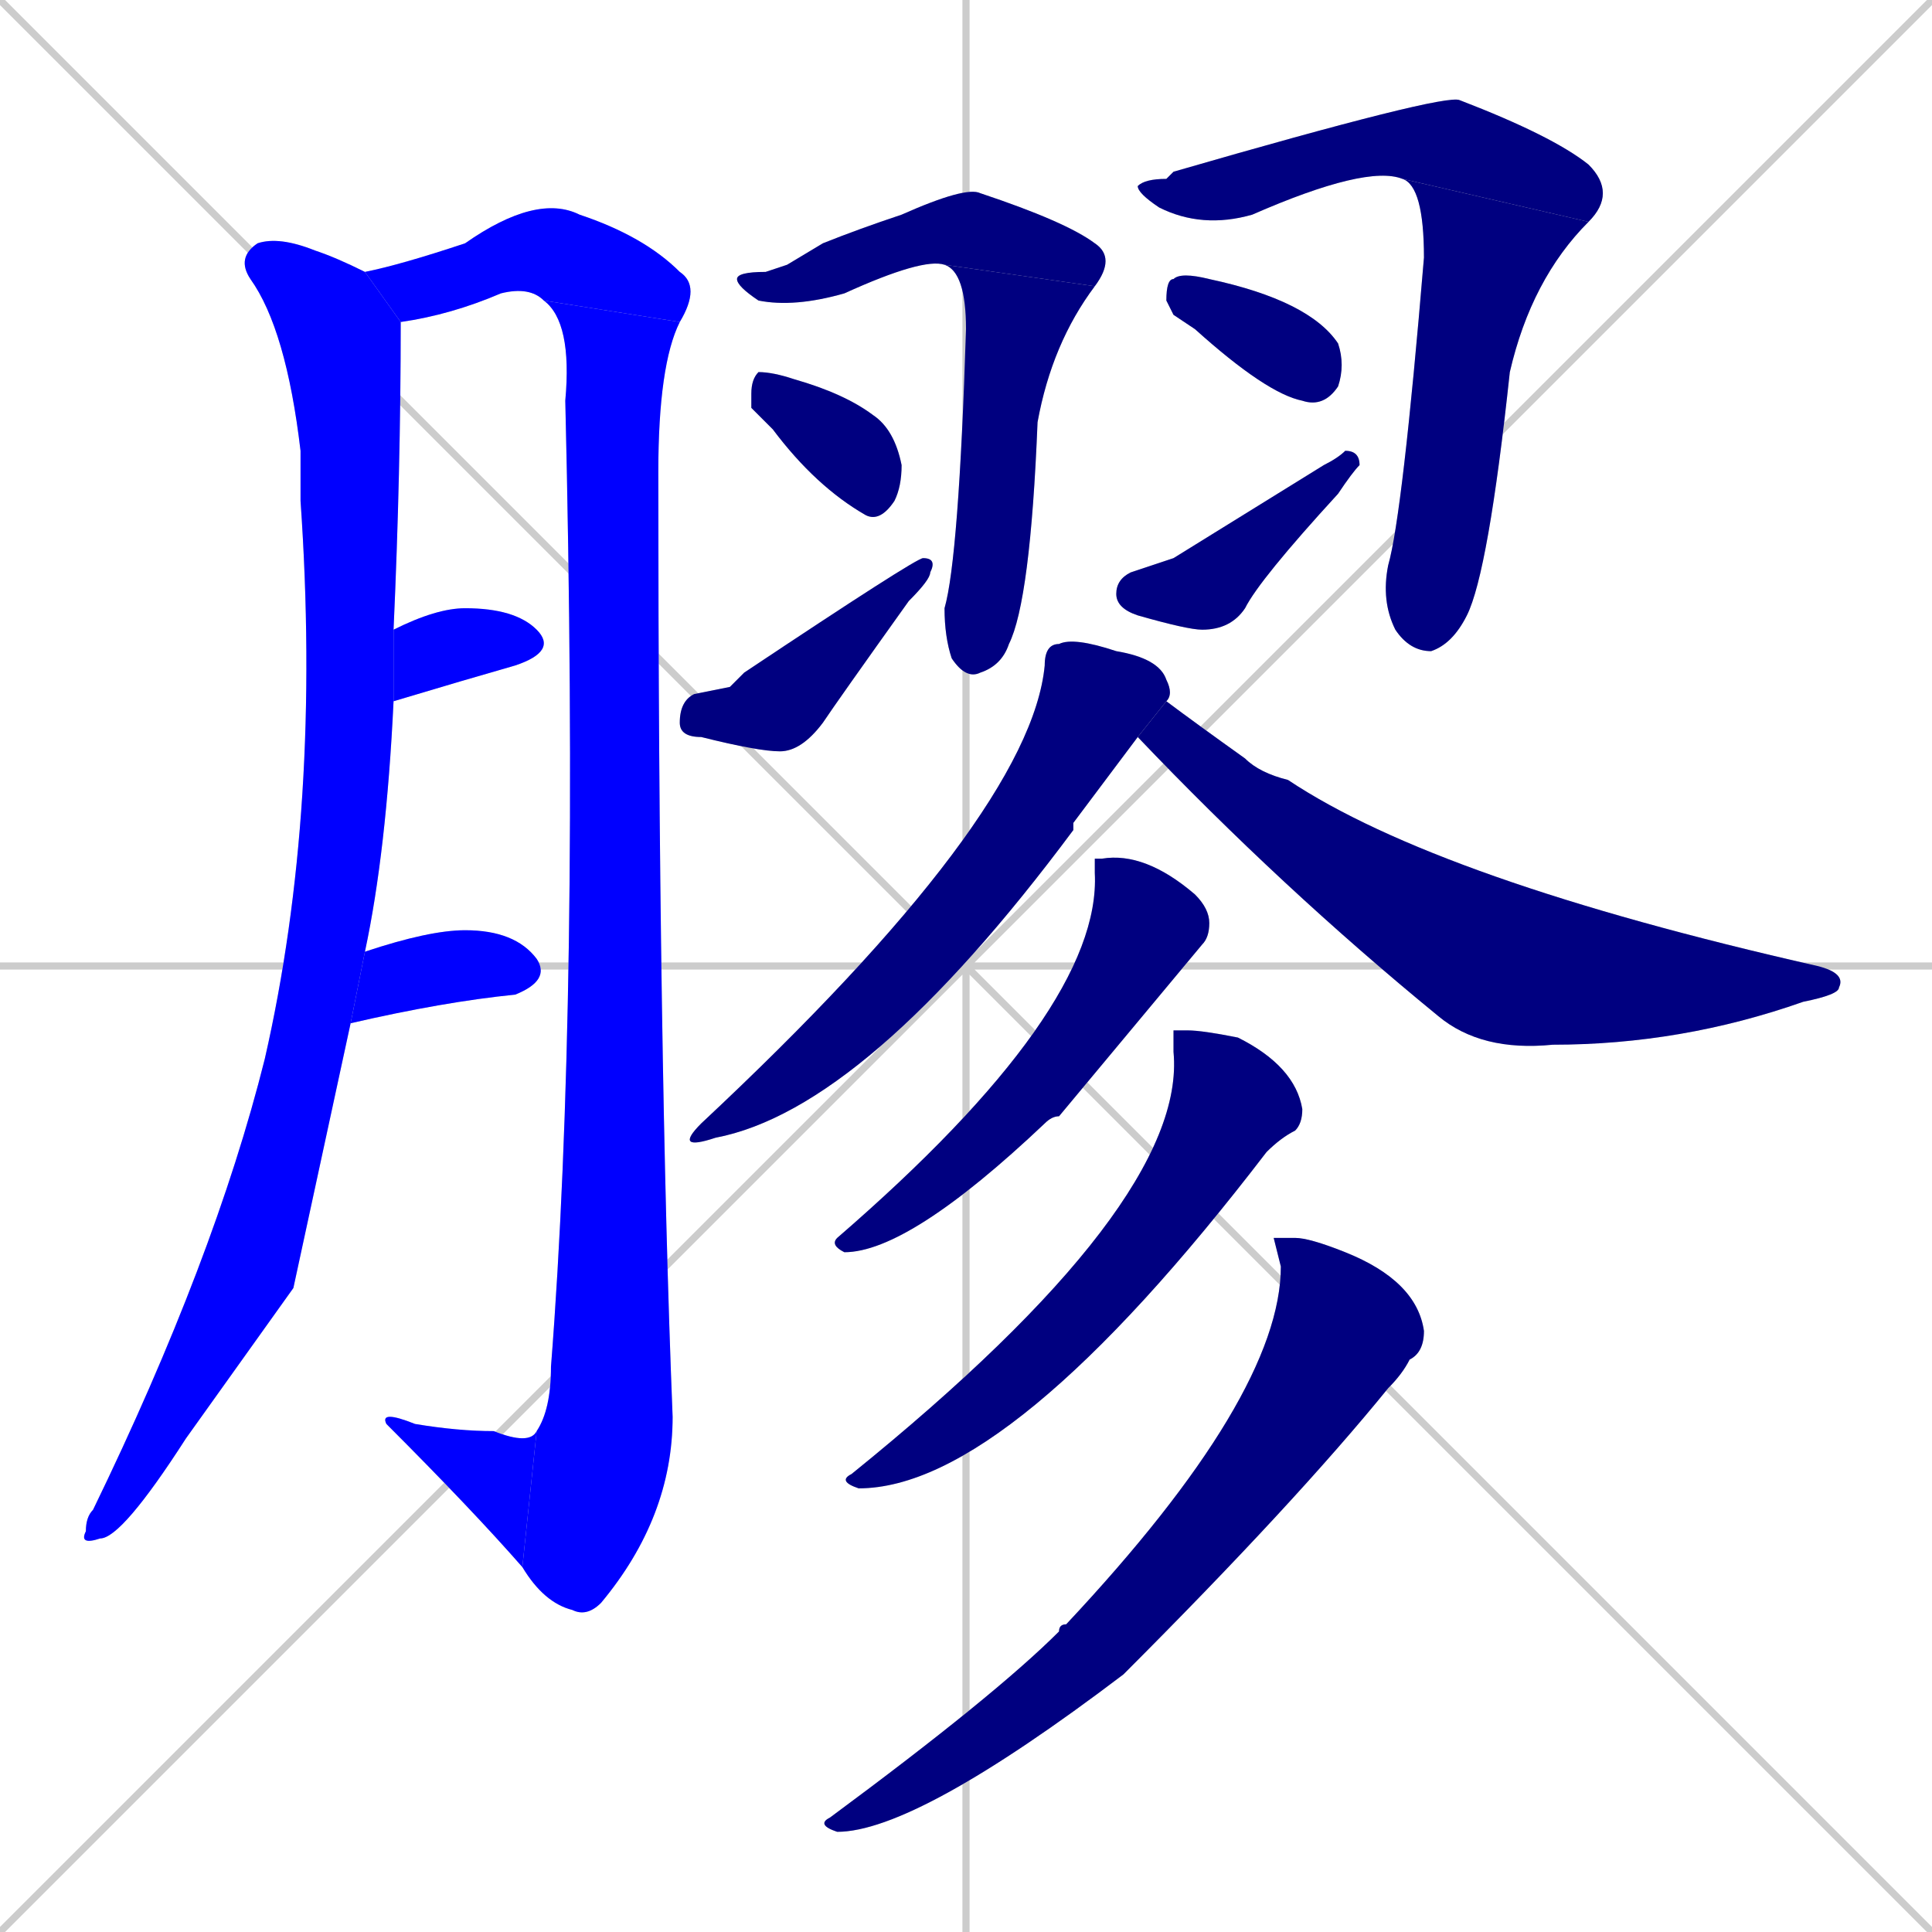 <svg xmlns="http://www.w3.org/2000/svg" xmlns:xlink="http://www.w3.org/1999/xlink" width="270" height="270"><defs><clipPath id="clip-mask-1"><rect x="11" y="33" width="45" height="183"><animate attributeName="y" from="-150" to="33" dur="0.678" begin="0; animate19.end + 1" id="animate1" fill="freeze"/></rect></clipPath><clipPath id="clip-mask-2"><rect x="51" y="27" width="47" height="18"><set attributeName="x" to="4" begin="0; animate19.end + 1" /><animate attributeName="x" from="4" to="51" dur="0.174" begin="animate1.end + 0.5" id="animate2" fill="freeze"/></rect></clipPath><clipPath id="clip-mask-3"><rect x="73" y="42" width="22" height="184"><set attributeName="y" to="-142" begin="0; animate19.end + 1" /><animate attributeName="y" from="-142" to="42" dur="0.681" begin="animate2.end" id="animate3" fill="freeze"/></rect></clipPath><clipPath id="clip-mask-4"><rect x="53" y="197" width="22" height="22"><set attributeName="x" to="75" begin="0; animate19.end + 1" /><animate attributeName="x" from="75" to="53" dur="0.081" begin="animate3.end" id="animate4" fill="freeze"/></rect></clipPath><clipPath id="clip-mask-5"><rect x="55" y="85" width="23" height="13"><set attributeName="x" to="32" begin="0; animate19.end + 1" /><animate attributeName="x" from="32" to="55" dur="0.085" begin="animate4.end + 0.5" id="animate5" fill="freeze"/></rect></clipPath><clipPath id="clip-mask-6"><rect x="49" y="130" width="28" height="13"><set attributeName="x" to="21" begin="0; animate19.end + 1" /><animate attributeName="x" from="21" to="49" dur="0.104" begin="animate5.end + 0.5" id="animate6" fill="freeze"/></rect></clipPath><clipPath id="clip-mask-7"><rect x="103" y="26" width="53" height="17"><set attributeName="x" to="50" begin="0; animate19.end + 1" /><animate attributeName="x" from="50" to="103" dur="0.196" begin="animate6.end + 0.5" id="animate7" fill="freeze"/></rect></clipPath><clipPath id="clip-mask-8"><rect x="132" y="37" width="21" height="58"><set attributeName="y" to="-21" begin="0; animate19.end + 1" /><animate attributeName="y" from="-21" to="37" dur="0.215" begin="animate7.end" id="animate8" fill="freeze"/></rect></clipPath><clipPath id="clip-mask-9"><rect x="105" y="52" width="21" height="21"><set attributeName="x" to="84" begin="0; animate19.end + 1" /><animate attributeName="x" from="84" to="105" dur="0.078" begin="animate8.end + 0.5" id="animate9" fill="freeze"/></rect></clipPath><clipPath id="clip-mask-10"><rect x="95" y="78" width="36" height="27"><set attributeName="x" to="59" begin="0; animate19.end + 1" /><animate attributeName="x" from="59" to="95" dur="0.133" begin="animate9.end + 0.5" id="animate10" fill="freeze"/></rect></clipPath><clipPath id="clip-mask-11"><rect x="159" y="13" width="67" height="19"><set attributeName="x" to="92" begin="0; animate19.end + 1" /><animate attributeName="x" from="92" to="159" dur="0.248" begin="animate10.end + 0.5" id="animate11" fill="freeze"/></rect></clipPath><clipPath id="clip-mask-12"><rect x="193" y="25" width="29" height="66"><set attributeName="y" to="-41" begin="0; animate19.end + 1" /><animate attributeName="y" from="-41" to="25" dur="0.244" begin="animate11.end" id="animate12" fill="freeze"/></rect></clipPath><clipPath id="clip-mask-13"><rect x="163" y="38" width="25" height="19"><set attributeName="x" to="138" begin="0; animate19.end + 1" /><animate attributeName="x" from="138" to="163" dur="0.093" begin="animate12.end + 0.5" id="animate13" fill="freeze"/></rect></clipPath><clipPath id="clip-mask-14"><rect x="156" y="63" width="34" height="25"><set attributeName="x" to="122" begin="0; animate19.end + 1" /><animate attributeName="x" from="122" to="156" dur="0.126" begin="animate13.end + 0.5" id="animate14" fill="freeze"/></rect></clipPath><clipPath id="clip-mask-15"><rect x="94" y="89" width="70" height="72"><set attributeName="y" to="17" begin="0; animate19.end + 1" /><animate attributeName="y" from="17" to="89" dur="0.267" begin="animate14.end + 0.5" id="animate15" fill="freeze"/></rect></clipPath><clipPath id="clip-mask-16"><rect x="159" y="98" width="99" height="49"><set attributeName="x" to="60" begin="0; animate19.end + 1" /><animate attributeName="x" from="60" to="159" dur="0.367" begin="animate15.end + 0.5" id="animate16" fill="freeze"/></rect></clipPath><clipPath id="clip-mask-17"><rect x="116" y="119" width="53" height="56"><set attributeName="y" to="63" begin="0; animate19.end + 1" /><animate attributeName="y" from="63" to="119" dur="0.207" begin="animate16.end + 0.5" id="animate17" fill="freeze"/></rect></clipPath><clipPath id="clip-mask-18"><rect x="117" y="144" width="65" height="64"><set attributeName="y" to="80" begin="0; animate19.end + 1" /><animate attributeName="y" from="80" to="144" dur="0.237" begin="animate17.end + 0.5" id="animate18" fill="freeze"/></rect></clipPath><clipPath id="clip-mask-19"><rect x="114" y="173" width="85" height="83"><set attributeName="y" to="90" begin="0; animate19.end + 1" /><animate attributeName="y" from="90" to="173" dur="0.307" begin="animate18.end + 0.5" id="animate19" fill="freeze"/></rect></clipPath></defs><path d="M 0 0 L 270 270 M 270 0 L 0 270 M 135 0 L 135 270 M 0 135 L 270 135" stroke="#CCCCCC" /><path d="M 41 180 L 26 201 Q 17 215 14 215 Q 11 216 12 214 Q 12 212 13 211 Q 30 176 37 148 Q 45 113 42 70 Q 42 66 42 63 Q 40 46 35 39 Q 33 36 36 34 Q 39 33 44 35 Q 47 36 51 38 L 56 45 Q 56 66 55 88 L 55 98 Q 54 119 51 133 L 49 143" fill="#CCCCCC"/><path d="M 51 38 Q 56 37 65 34 Q 75 27 81 30 Q 90 33 95 38 Q 98 40 95 45 L 76 42 Q 74 40 70 41 Q 63 44 56 45" fill="#CCCCCC"/><path d="M 95 45 Q 92 51 92 66 Q 92 148 94 198 Q 94 212 84 224 Q 82 226 80 225 Q 76 224 73 219 L 75 200 Q 77 197 77 191 Q 81 140 79 56 Q 80 45 76 42" fill="#CCCCCC"/><path d="M 73 219 Q 66 211 54 199 Q 53 197 58 199 Q 64 200 69 200 Q 74 202 75 200" fill="#CCCCCC"/><path d="M 55 88 Q 61 85 65 85 Q 72 85 75 88 Q 78 91 72 93 Q 65 95 55 98" fill="#CCCCCC"/><path d="M 51 133 Q 60 130 65 130 Q 72 130 75 134 Q 77 137 72 139 Q 62 140 49 143" fill="#CCCCCC"/><path d="M 110 37 L 115 34 Q 120 32 126 30 Q 135 26 137 27 Q 149 31 153 34 Q 156 36 153 40 L 132 37 Q 129 36 118 41 Q 111 43 106 42 Q 103 40 103 39 Q 103 38 107 38" fill="#CCCCCC"/><path d="M 153 40 Q 147 48 145 59 Q 144 84 141 90 Q 140 93 137 94 Q 135 95 133 92 Q 132 89 132 85 Q 134 78 135 46 Q 135 38 132 37" fill="#CCCCCC"/><path d="M 105 57 L 105 55 Q 105 53 106 52 Q 108 52 111 53 Q 118 55 122 58 Q 125 60 126 65 Q 126 68 125 70 Q 123 73 121 72 Q 114 68 108 60" fill="#CCCCCC"/><path d="M 102 96 L 104 94 Q 128 78 129 78 Q 131 78 130 80 Q 130 81 127 84 Q 117 98 115 101 Q 112 105 109 105 Q 106 105 98 103 Q 95 103 95 101 Q 95 98 97 97" fill="#CCCCCC"/><path d="M 164 24 L 164 24 Q 202 13 204 14 Q 217 19 222 23 Q 226 27 222 31 L 196 25 Q 191 23 175 30 Q 168 32 162 29 Q 159 27 159 26 Q 160 25 163 25" fill="#CCCCCC"/><path d="M 222 31 Q 214 39 211 52 Q 208 80 205 86 Q 203 90 200 91 Q 197 91 195 88 Q 193 84 194 79 Q 196 72 199 36 Q 199 26 196 25" fill="#CCCCCC"/><path d="M 164 44 L 163 42 Q 163 39 164 39 Q 165 38 169 39 Q 183 42 187 48 Q 188 51 187 54 Q 185 57 182 56 Q 177 55 167 46" fill="#CCCCCC"/><path d="M 164 78 L 185 65 Q 187 64 188 63 Q 190 63 190 65 Q 189 66 187 69 Q 176 81 174 85 Q 172 88 168 88 Q 166 88 159 86 Q 156 85 156 83 Q 156 81 158 80" fill="#CCCCCC"/><path d="M 150 115 L 150 116 Q 121 155 100 159 Q 94 161 98 157 Q 144 114 146 93 Q 146 90 148 90 Q 150 89 156 91 Q 162 92 163 95 Q 164 97 163 98 L 159 103" fill="#CCCCCC"/><path d="M 163 98 Q 167 101 174 106 Q 176 108 180 109 Q 201 123 254 135 Q 258 136 257 138 Q 257 139 252 140 Q 235 146 217 146 Q 207 147 201 142 Q 179 124 159 103" fill="#CCCCCC"/><path d="M 153 120 L 154 120 Q 160 119 167 125 Q 169 127 169 129 Q 169 131 168 132 Q 158 144 148 156 Q 147 156 146 157 Q 127 175 118 175 Q 116 174 117 173 Q 154 141 153 122" fill="#CCCCCC"/><path d="M 164 144 L 166 144 Q 168 144 173 145 Q 181 149 182 155 Q 182 157 181 158 Q 179 159 177 161 Q 141 208 120 208 Q 117 207 119 206 Q 166 168 164 147" fill="#CCCCCC"/><path d="M 178 173 L 181 173 Q 183 173 188 175 Q 198 179 199 186 Q 199 189 197 190 Q 196 192 194 194 Q 181 210 157 234 Q 128 256 117 256 Q 114 255 116 254 Q 139 237 148 228 Q 148 227 149 227 Q 179 195 179 177" fill="#CCCCCC"/><path d="M 41 180 L 26 201 Q 17 215 14 215 Q 11 216 12 214 Q 12 212 13 211 Q 30 176 37 148 Q 45 113 42 70 Q 42 66 42 63 Q 40 46 35 39 Q 33 36 36 34 Q 39 33 44 35 Q 47 36 51 38 L 56 45 Q 56 66 55 88 L 55 98 Q 54 119 51 133 L 49 143" fill="#0000ff" clip-path="url(#clip-mask-1)" /><path d="M 51 38 Q 56 37 65 34 Q 75 27 81 30 Q 90 33 95 38 Q 98 40 95 45 L 76 42 Q 74 40 70 41 Q 63 44 56 45" fill="#0000ff" clip-path="url(#clip-mask-2)" /><path d="M 95 45 Q 92 51 92 66 Q 92 148 94 198 Q 94 212 84 224 Q 82 226 80 225 Q 76 224 73 219 L 75 200 Q 77 197 77 191 Q 81 140 79 56 Q 80 45 76 42" fill="#0000ff" clip-path="url(#clip-mask-3)" /><path d="M 73 219 Q 66 211 54 199 Q 53 197 58 199 Q 64 200 69 200 Q 74 202 75 200" fill="#0000ff" clip-path="url(#clip-mask-4)" /><path d="M 55 88 Q 61 85 65 85 Q 72 85 75 88 Q 78 91 72 93 Q 65 95 55 98" fill="#0000ff" clip-path="url(#clip-mask-5)" /><path d="M 51 133 Q 60 130 65 130 Q 72 130 75 134 Q 77 137 72 139 Q 62 140 49 143" fill="#0000ff" clip-path="url(#clip-mask-6)" /><path d="M 110 37 L 115 34 Q 120 32 126 30 Q 135 26 137 27 Q 149 31 153 34 Q 156 36 153 40 L 132 37 Q 129 36 118 41 Q 111 43 106 42 Q 103 40 103 39 Q 103 38 107 38" fill="#000080" clip-path="url(#clip-mask-7)" /><path d="M 153 40 Q 147 48 145 59 Q 144 84 141 90 Q 140 93 137 94 Q 135 95 133 92 Q 132 89 132 85 Q 134 78 135 46 Q 135 38 132 37" fill="#000080" clip-path="url(#clip-mask-8)" /><path d="M 105 57 L 105 55 Q 105 53 106 52 Q 108 52 111 53 Q 118 55 122 58 Q 125 60 126 65 Q 126 68 125 70 Q 123 73 121 72 Q 114 68 108 60" fill="#000080" clip-path="url(#clip-mask-9)" /><path d="M 102 96 L 104 94 Q 128 78 129 78 Q 131 78 130 80 Q 130 81 127 84 Q 117 98 115 101 Q 112 105 109 105 Q 106 105 98 103 Q 95 103 95 101 Q 95 98 97 97" fill="#000080" clip-path="url(#clip-mask-10)" /><path d="M 164 24 L 164 24 Q 202 13 204 14 Q 217 19 222 23 Q 226 27 222 31 L 196 25 Q 191 23 175 30 Q 168 32 162 29 Q 159 27 159 26 Q 160 25 163 25" fill="#000080" clip-path="url(#clip-mask-11)" /><path d="M 222 31 Q 214 39 211 52 Q 208 80 205 86 Q 203 90 200 91 Q 197 91 195 88 Q 193 84 194 79 Q 196 72 199 36 Q 199 26 196 25" fill="#000080" clip-path="url(#clip-mask-12)" /><path d="M 164 44 L 163 42 Q 163 39 164 39 Q 165 38 169 39 Q 183 42 187 48 Q 188 51 187 54 Q 185 57 182 56 Q 177 55 167 46" fill="#000080" clip-path="url(#clip-mask-13)" /><path d="M 164 78 L 185 65 Q 187 64 188 63 Q 190 63 190 65 Q 189 66 187 69 Q 176 81 174 85 Q 172 88 168 88 Q 166 88 159 86 Q 156 85 156 83 Q 156 81 158 80" fill="#000080" clip-path="url(#clip-mask-14)" /><path d="M 150 115 L 150 116 Q 121 155 100 159 Q 94 161 98 157 Q 144 114 146 93 Q 146 90 148 90 Q 150 89 156 91 Q 162 92 163 95 Q 164 97 163 98 L 159 103" fill="#000080" clip-path="url(#clip-mask-15)" /><path d="M 163 98 Q 167 101 174 106 Q 176 108 180 109 Q 201 123 254 135 Q 258 136 257 138 Q 257 139 252 140 Q 235 146 217 146 Q 207 147 201 142 Q 179 124 159 103" fill="#000080" clip-path="url(#clip-mask-16)" /><path d="M 153 120 L 154 120 Q 160 119 167 125 Q 169 127 169 129 Q 169 131 168 132 Q 158 144 148 156 Q 147 156 146 157 Q 127 175 118 175 Q 116 174 117 173 Q 154 141 153 122" fill="#000080" clip-path="url(#clip-mask-17)" /><path d="M 164 144 L 166 144 Q 168 144 173 145 Q 181 149 182 155 Q 182 157 181 158 Q 179 159 177 161 Q 141 208 120 208 Q 117 207 119 206 Q 166 168 164 147" fill="#000080" clip-path="url(#clip-mask-18)" /><path d="M 178 173 L 181 173 Q 183 173 188 175 Q 198 179 199 186 Q 199 189 197 190 Q 196 192 194 194 Q 181 210 157 234 Q 128 256 117 256 Q 114 255 116 254 Q 139 237 148 228 Q 148 227 149 227 Q 179 195 179 177" fill="#000080" clip-path="url(#clip-mask-19)" /></svg>